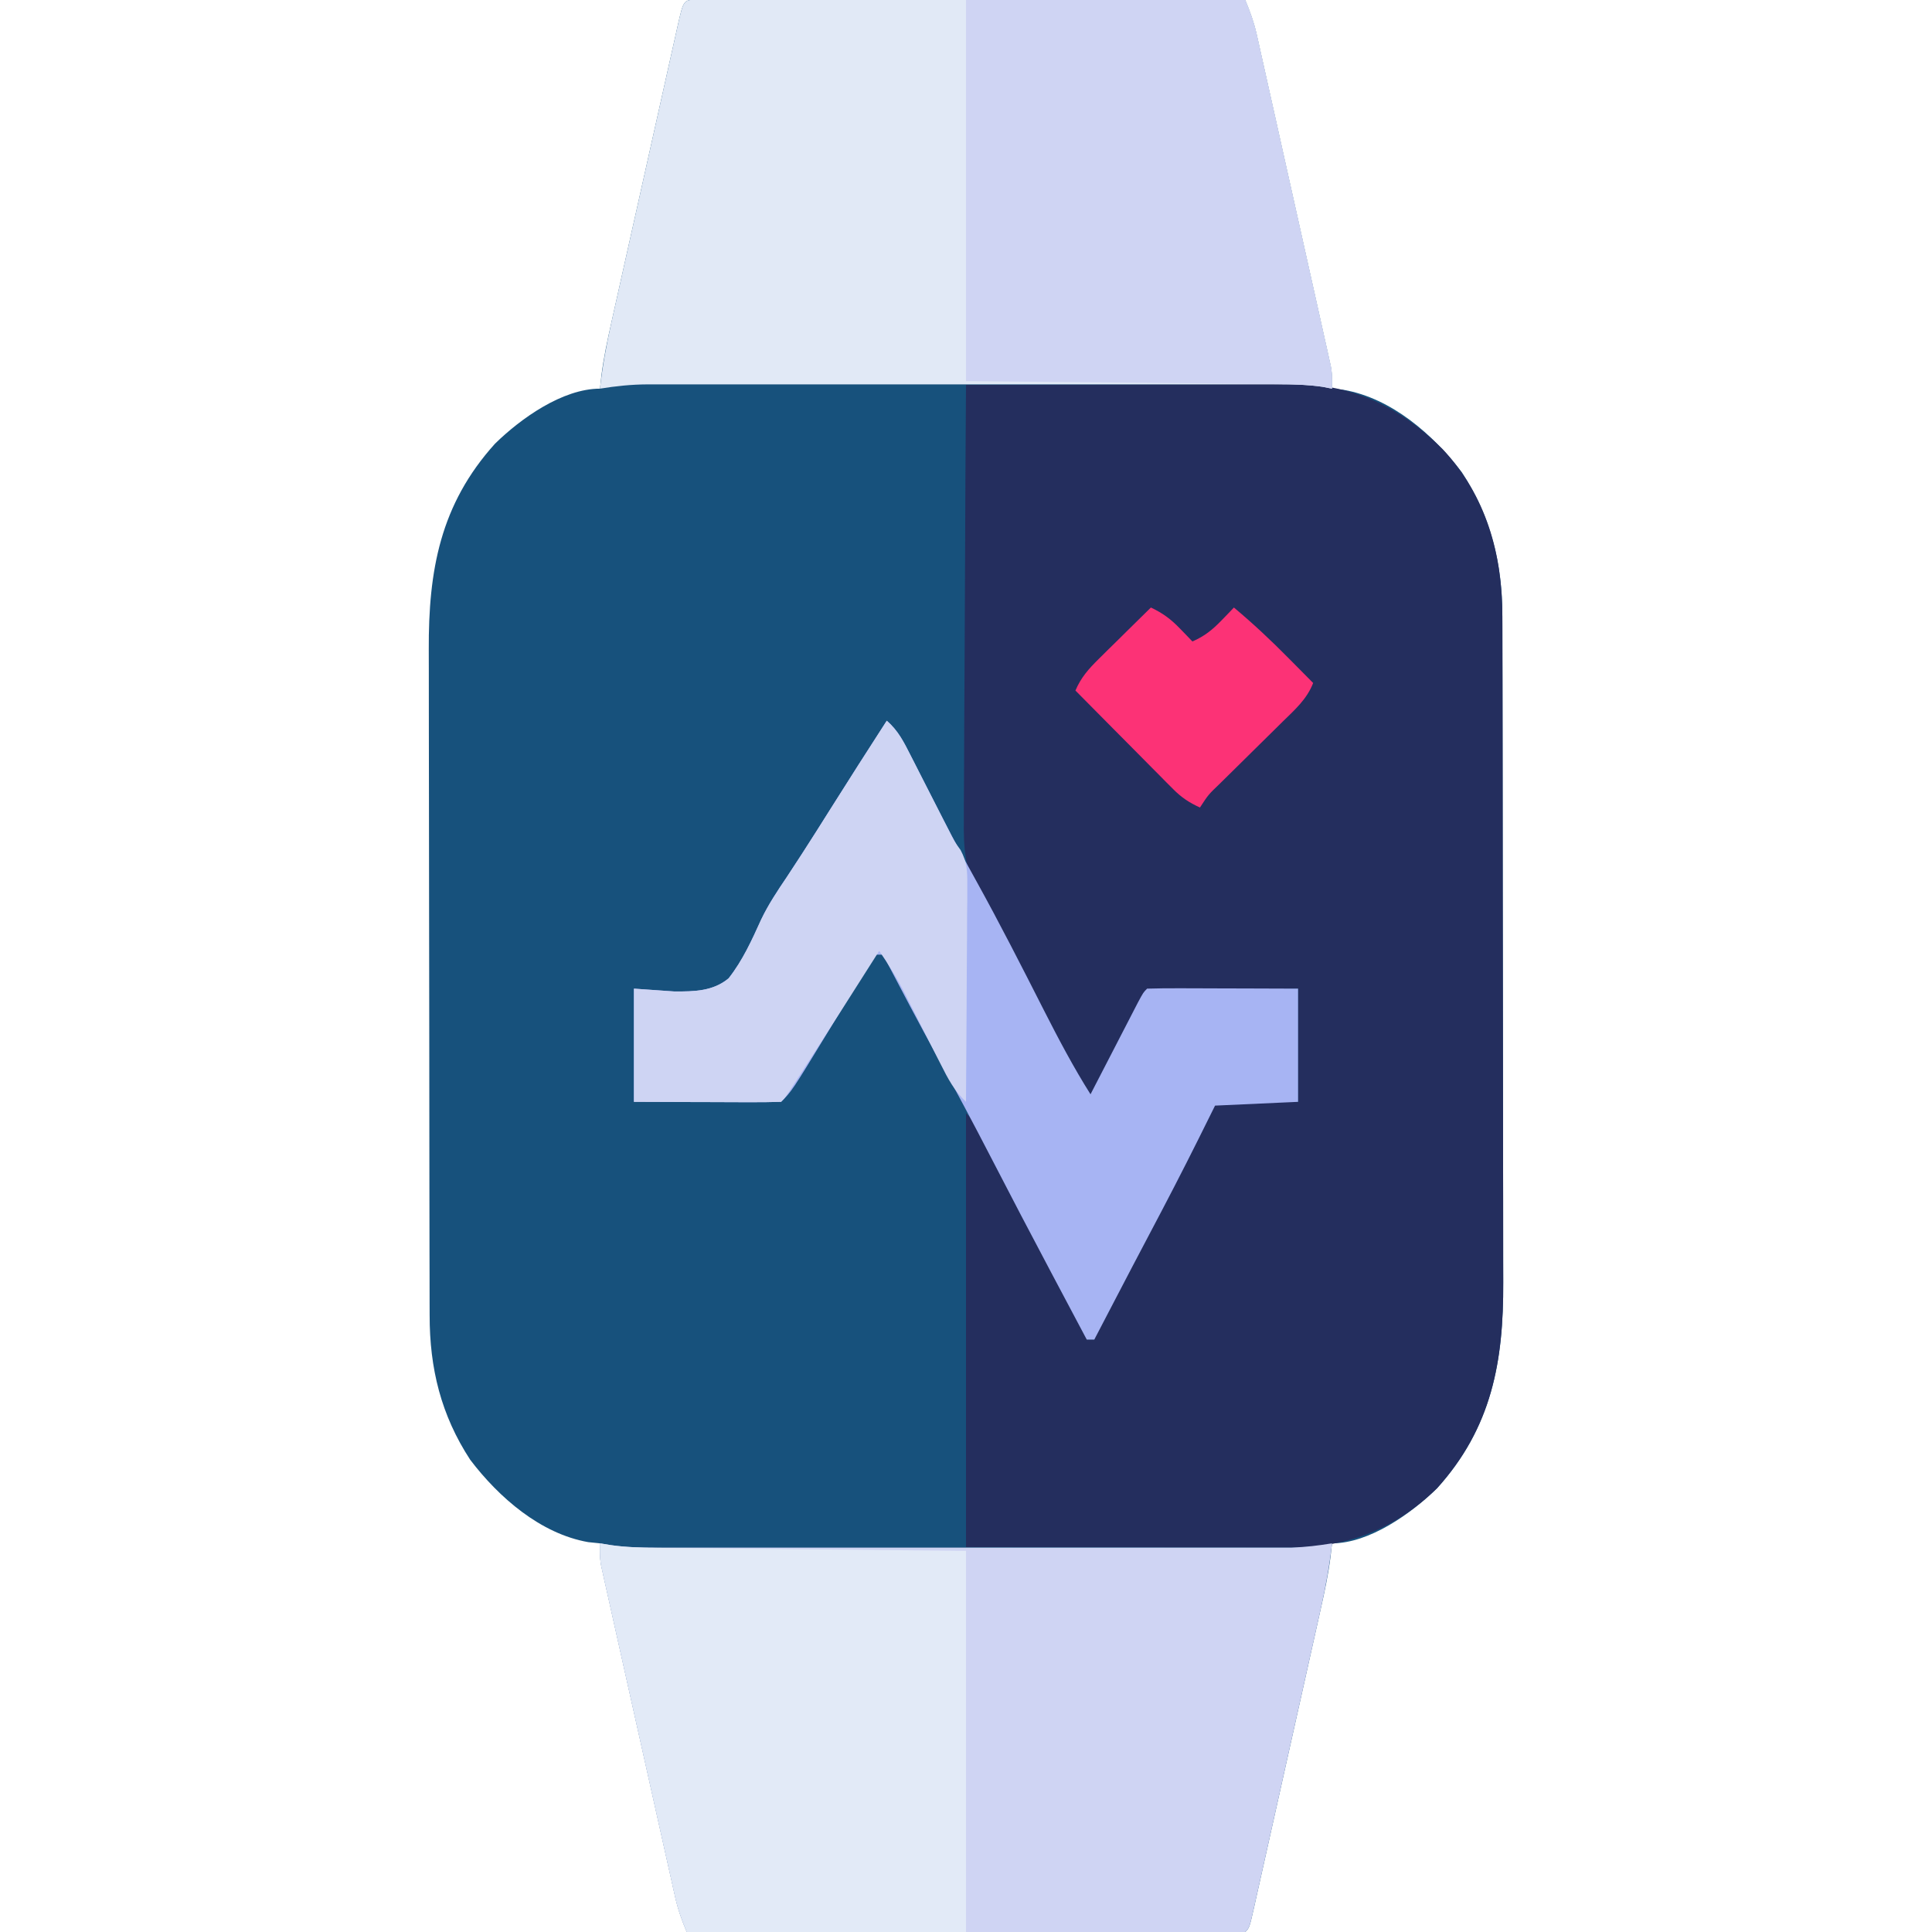 <?xml version="1.0" encoding="UTF-8"?>
<svg version="1.1" xmlns="http://www.w3.org/2000/svg" width="512" height="512">
<path d="M0 0 C1.09 0.001 2.181 0.002 3.304 0.003 C4.551 0.001 5.798 0 7.082 -0.001 C8.477 0.002 9.871 0.006 11.265 0.01 C12.723 0.01 14.182 0.01 15.64 0.009 C19.611 0.009 23.582 0.015 27.552 0.022 C31.698 0.028 35.843 0.028 39.989 0.03 C47.844 0.033 55.699 0.041 63.554 0.051 C72.495 0.062 81.435 0.068 90.376 0.073 C108.773 0.083 127.169 0.101 145.566 0.123 C146.828 3.149 147.887 6.067 148.603 9.266 C148.783 10.058 148.962 10.85 149.147 11.666 C149.431 12.948 149.431 12.948 149.72 14.256 C149.925 15.167 150.131 16.078 150.342 17.017 C151.017 20.022 151.686 23.027 152.355 26.033 C152.822 28.124 153.29 30.215 153.759 32.306 C154.738 36.684 155.714 41.062 156.689 45.442 C157.938 51.058 159.196 56.672 160.455 62.285 C161.422 66.601 162.386 70.917 163.348 75.233 C163.81 77.304 164.273 79.374 164.738 81.445 C165.386 84.335 166.028 87.227 166.67 90.119 C166.863 90.976 167.056 91.833 167.255 92.716 C167.429 93.505 167.603 94.294 167.782 95.107 C168.01 96.132 168.01 96.132 168.243 97.177 C168.566 99.123 168.566 99.123 168.566 103.123 C169.593 103.229 170.62 103.334 171.679 103.443 C184.327 105.655 195.369 115.285 202.952 125.264 C210.69 137.106 213.722 149.493 213.706 163.539 C213.71 164.771 213.71 164.771 213.715 166.027 C213.724 168.764 213.725 171.501 213.727 174.239 C213.731 176.207 213.736 178.175 213.742 180.144 C213.755 185.483 213.761 190.822 213.766 196.161 C213.769 199.502 213.773 202.842 213.777 206.183 C213.791 216.648 213.801 227.113 213.804 237.578 C213.809 249.633 213.826 261.688 213.855 273.742 C213.877 283.077 213.887 292.411 213.889 301.746 C213.89 307.313 213.895 312.88 213.913 318.447 C213.93 323.69 213.932 328.932 213.923 334.175 C213.922 336.089 213.927 338.004 213.937 339.919 C214.039 360.928 210.91 378.451 196.386 394.537 C189.541 401.244 178.462 409.123 168.566 409.123 C168.442 410.247 168.319 411.37 168.192 412.528 C167.593 417.304 166.597 421.952 165.54 426.644 C165.337 427.561 165.133 428.477 164.924 429.421 C164.256 432.426 163.583 435.429 162.909 438.432 C162.442 440.525 161.975 442.619 161.508 444.713 C160.532 449.087 159.554 453.46 158.573 457.833 C157.313 463.45 156.061 469.068 154.81 474.687 C153.849 479.004 152.883 483.319 151.917 487.635 C151.454 489.707 150.991 491.78 150.53 493.853 C149.887 496.739 149.24 499.623 148.591 502.508 C148.4 503.37 148.209 504.233 148.012 505.122 C146.68 511.009 146.68 511.009 145.566 512.123 C143.655 512.22 141.74 512.245 139.827 512.243 C138.58 512.245 137.333 512.246 136.049 512.247 C134.655 512.244 133.26 512.24 131.866 512.237 C130.408 512.236 128.95 512.236 127.491 512.237 C123.52 512.237 119.55 512.231 115.579 512.224 C111.433 512.218 107.288 512.218 103.143 512.216 C95.287 512.213 87.432 512.205 79.577 512.195 C70.636 512.184 61.696 512.178 52.755 512.173 C34.359 512.163 15.962 512.145 -2.434 512.123 C-3.697 509.097 -4.756 506.179 -5.472 502.98 C-5.652 502.188 -5.831 501.396 -6.016 500.58 C-6.205 499.725 -6.394 498.871 -6.589 497.99 C-6.794 497.079 -6.999 496.168 -7.211 495.229 C-7.886 492.225 -8.555 489.219 -9.223 486.213 C-9.691 484.122 -10.159 482.031 -10.627 479.941 C-11.607 475.562 -12.583 471.184 -13.557 466.804 C-14.807 461.189 -16.064 455.574 -17.324 449.961 C-18.291 445.646 -19.254 441.329 -20.216 437.013 C-20.679 434.942 -21.142 432.872 -21.606 430.802 C-22.255 427.911 -22.897 425.019 -23.538 422.127 C-23.732 421.27 -23.925 420.413 -24.124 419.531 C-24.298 418.741 -24.472 417.952 -24.651 417.139 C-24.803 416.456 -24.955 415.773 -25.112 415.069 C-25.434 413.123 -25.434 413.123 -25.434 409.123 C-26.462 409.017 -27.489 408.912 -28.548 408.803 C-41.196 406.591 -52.238 396.961 -59.821 386.982 C-67.559 375.14 -70.591 362.753 -70.575 348.707 C-70.578 347.886 -70.581 347.065 -70.584 346.219 C-70.593 343.482 -70.594 340.745 -70.596 338.008 C-70.6 336.039 -70.605 334.071 -70.611 332.102 C-70.624 326.763 -70.63 321.424 -70.635 316.085 C-70.638 312.744 -70.642 309.404 -70.646 306.063 C-70.66 295.598 -70.669 285.133 -70.673 274.668 C-70.678 262.613 -70.695 250.558 -70.724 238.504 C-70.746 229.169 -70.756 219.835 -70.757 210.5 C-70.758 204.933 -70.764 199.366 -70.782 193.799 C-70.799 188.556 -70.801 183.314 -70.792 178.072 C-70.791 176.157 -70.796 174.242 -70.805 172.328 C-70.908 151.318 -67.779 133.795 -53.255 117.709 C-46.41 111.002 -35.33 103.123 -25.434 103.123 C-25.311 101.999 -25.188 100.876 -25.061 99.718 C-24.461 94.943 -23.466 90.294 -22.409 85.602 C-22.206 84.685 -22.002 83.769 -21.793 82.825 C-21.125 79.821 -20.452 76.817 -19.778 73.814 C-19.311 71.721 -18.844 69.627 -18.377 67.533 C-17.401 63.16 -16.422 58.786 -15.442 54.413 C-14.182 48.796 -12.93 43.178 -11.679 37.559 C-10.717 33.243 -9.752 28.927 -8.786 24.612 C-8.323 22.539 -7.86 20.466 -7.399 18.393 C-6.756 15.507 -6.109 12.623 -5.46 9.739 C-5.269 8.876 -5.077 8.013 -4.88 7.124 C-3.307 0.167 -3.307 0.167 0 0 Z " fill="#17517C" transform="translate(184.434,-0.123)"/>
<path d="M0 0 C12.083 -0.046 24.167 -0.082 36.25 -0.104 C41.862 -0.114 47.473 -0.128 53.084 -0.151 C58.505 -0.173 63.926 -0.185 69.346 -0.19 C71.409 -0.193 73.472 -0.201 75.534 -0.211 C78.435 -0.226 81.335 -0.228 84.236 -0.227 C85.079 -0.234 85.922 -0.241 86.79 -0.249 C102.507 -0.195 115.206 5.956 126.27 16.984 C137.849 29.303 142.159 44.851 142.14 61.416 C142.143 62.237 142.146 63.058 142.149 63.904 C142.158 66.641 142.16 69.378 142.161 72.115 C142.166 74.084 142.171 76.052 142.176 78.021 C142.189 83.36 142.196 88.699 142.2 94.038 C142.203 97.379 142.207 100.719 142.212 104.06 C142.225 114.525 142.235 124.99 142.239 135.455 C142.243 147.51 142.261 159.565 142.29 171.619 C142.312 180.954 142.322 190.288 142.323 199.623 C142.324 205.19 142.33 210.757 142.348 216.324 C142.364 221.567 142.366 226.809 142.358 232.051 C142.357 233.966 142.361 235.881 142.371 237.795 C142.474 258.805 139.345 276.328 124.82 292.414 C113.732 303.278 100.887 308.177 85.598 308.114 C84.656 308.114 83.713 308.114 82.742 308.114 C79.706 308.113 76.669 308.106 73.633 308.098 C71.753 308.096 69.872 308.095 67.992 308.095 C61.036 308.089 54.081 308.075 47.125 308.062 C31.574 308.042 16.023 308.021 0 308 C0 270.05 0 232.1 0 193 C3.158 196.158 4.879 199.316 6.844 203.246 C7.21 203.966 7.576 204.685 7.953 205.426 C8.735 206.965 9.515 208.505 10.293 210.046 C12.306 214.034 14.336 218.014 16.367 221.992 C16.766 222.774 17.165 223.556 17.576 224.361 C21.228 231.493 25.046 238.52 29.002 245.488 C32 250.806 32 250.806 32 253 C32.66 253 33.32 253 34 253 C34.252 252.166 34.504 251.332 34.764 250.473 C36.137 246.614 37.892 243.049 39.781 239.426 C40.151 238.708 40.521 237.99 40.903 237.25 C42.098 234.936 43.299 232.624 44.5 230.312 C45.321 228.727 46.141 227.141 46.961 225.555 C49.301 221.033 51.649 216.516 54 212 C54.592 210.862 55.183 209.724 55.793 208.552 C57.192 205.866 58.594 203.182 60 200.5 C60.39 199.755 60.78 199.011 61.182 198.243 C62.683 195.398 64.213 192.68 66 190 C68.247 189.659 68.247 189.659 71.008 189.707 C71.896 189.715 72.784 189.722 73.7 189.73 C74.83 189.757 75.96 189.784 77.125 189.812 C82.508 189.905 82.508 189.905 88 190 C88 180.1 88 170.2 88 160 C74.8 160.33 61.6 160.66 48 161 C43.476 169.837 43.476 169.837 38.965 178.681 C38.402 179.775 37.838 180.869 37.258 181.996 C36.394 183.685 36.394 183.685 35.512 185.408 C34 188 34 188 32 189 C31.608 188.237 31.217 187.473 30.813 186.687 C23.674 172.786 16.517 158.905 8.946 145.232 C8.08 143.663 7.221 142.09 6.372 140.512 C5.504 138.923 4.608 137.35 3.674 135.8 C-0.269 128.847 -0.69 123.003 -0.568 115.115 C-0.568 113.865 -0.569 112.615 -0.57 111.327 C-0.567 107.931 -0.542 104.535 -0.507 101.139 C-0.476 97.578 -0.473 94.018 -0.467 90.457 C-0.451 83.728 -0.41 77 -0.36 70.271 C-0.304 62.605 -0.277 54.938 -0.252 47.272 C-0.199 31.514 -0.112 15.757 0 0 Z " fill="#242E5E" transform="translate(256,102)"/>
<path d="M0 0 C1.09 0.001 2.181 0.002 3.304 0.003 C4.551 0.001 5.798 0 7.082 -0.001 C8.477 0.002 9.871 0.006 11.265 0.01 C12.723 0.01 14.182 0.01 15.64 0.009 C19.611 0.009 23.582 0.015 27.552 0.022 C31.698 0.028 35.843 0.028 39.989 0.03 C47.844 0.033 55.699 0.041 63.554 0.051 C72.495 0.062 81.435 0.068 90.376 0.073 C108.773 0.083 127.169 0.101 145.566 0.123 C146.828 3.149 147.887 6.067 148.603 9.266 C148.783 10.058 148.962 10.85 149.147 11.666 C149.431 12.948 149.431 12.948 149.72 14.256 C149.925 15.167 150.131 16.078 150.342 17.017 C151.017 20.022 151.686 23.027 152.355 26.033 C152.822 28.124 153.29 30.215 153.759 32.306 C154.738 36.684 155.714 41.062 156.689 45.442 C157.938 51.058 159.196 56.672 160.455 62.285 C161.422 66.601 162.386 70.917 163.348 75.233 C163.81 77.304 164.273 79.374 164.738 81.445 C165.386 84.335 166.028 87.227 166.67 90.119 C166.863 90.976 167.056 91.833 167.255 92.716 C167.429 93.505 167.603 94.294 167.782 95.107 C168.01 96.132 168.01 96.132 168.243 97.177 C168.566 99.123 168.566 99.123 168.566 103.123 C167.731 102.961 166.897 102.798 166.037 102.631 C162.339 102.09 158.746 101.984 155.02 101.996 C153.911 101.994 153.911 101.994 152.779 101.991 C150.313 101.987 147.847 101.991 145.38 101.994 C143.608 101.992 141.835 101.991 140.062 101.988 C135.254 101.984 130.446 101.986 125.639 101.989 C120.604 101.991 115.569 101.989 110.534 101.987 C102.078 101.986 93.622 101.988 85.166 101.993 C75.396 101.998 65.625 101.996 55.855 101.991 C47.462 101.986 39.069 101.986 30.675 101.988 C25.664 101.99 20.654 101.99 15.643 101.987 C10.931 101.984 6.218 101.986 1.506 101.992 C-0.221 101.993 -1.948 101.993 -3.676 101.99 C-6.038 101.988 -8.4 101.991 -10.762 101.996 C-11.781 101.993 -11.781 101.993 -12.821 101.989 C-17.131 102.007 -21.193 102.432 -25.434 103.123 C-24.782 97.176 -23.723 91.436 -22.409 85.602 C-22.206 84.685 -22.002 83.769 -21.793 82.825 C-21.125 79.821 -20.452 76.817 -19.778 73.814 C-19.311 71.721 -18.844 69.627 -18.377 67.533 C-17.401 63.16 -16.422 58.786 -15.442 54.413 C-14.182 48.796 -12.93 43.178 -11.679 37.559 C-10.717 33.243 -9.752 28.927 -8.786 24.612 C-8.323 22.539 -7.86 20.466 -7.399 18.393 C-6.756 15.507 -6.109 12.623 -5.46 9.739 C-5.269 8.876 -5.077 8.013 -4.88 7.124 C-3.307 0.167 -3.307 0.167 0 0 Z " fill="#E1E9F6" transform="translate(184.434,-0.123)"/>
<path d="M0 0 C0.998 0.162 1.995 0.325 3.023 0.492 C6.904 1.043 10.705 1.126 14.628 1.127 C15.364 1.129 16.1 1.13 16.859 1.132 C19.308 1.136 21.758 1.133 24.207 1.129 C25.97 1.131 27.733 1.133 29.496 1.135 C34.273 1.139 39.05 1.137 43.826 1.134 C48.831 1.132 53.835 1.134 58.839 1.136 C67.242 1.138 75.645 1.135 84.048 1.13 C93.756 1.125 103.465 1.127 113.173 1.132 C121.515 1.137 129.858 1.137 138.2 1.135 C143.18 1.133 148.159 1.133 153.139 1.136 C157.82 1.139 162.502 1.137 167.184 1.131 C168.9 1.13 170.616 1.13 172.332 1.133 C174.679 1.135 177.025 1.132 179.372 1.127 C181.34 1.126 181.34 1.126 183.347 1.126 C186.996 1 190.403 0.586 194 0 C193.348 5.947 192.289 11.687 190.975 17.521 C190.771 18.438 190.568 19.354 190.358 20.298 C189.691 23.303 189.017 26.306 188.344 29.309 C187.877 31.402 187.41 33.496 186.943 35.59 C185.967 39.964 184.988 44.337 184.007 48.71 C182.748 54.327 181.495 59.945 180.244 65.564 C179.283 69.881 178.318 74.196 177.352 78.512 C176.888 80.584 176.426 82.657 175.964 84.73 C175.322 87.616 174.674 90.5 174.025 93.385 C173.834 94.247 173.643 95.11 173.446 95.999 C172.114 101.886 172.114 101.886 171 103 C169.089 103.097 167.174 103.122 165.261 103.12 C164.014 103.122 162.768 103.123 161.483 103.124 C160.089 103.121 158.695 103.117 157.301 103.114 C155.842 103.113 154.384 103.113 152.926 103.114 C148.955 103.114 144.984 103.108 141.013 103.101 C136.868 103.095 132.722 103.095 128.577 103.093 C120.722 103.09 112.867 103.082 105.011 103.072 C96.071 103.061 87.13 103.055 78.19 103.05 C59.793 103.04 41.397 103.022 23 103 C21.737 99.974 20.679 97.056 19.962 93.857 C19.783 93.065 19.603 92.273 19.418 91.457 C19.229 90.602 19.04 89.748 18.845 88.867 C18.64 87.956 18.435 87.045 18.224 86.106 C17.549 83.101 16.88 80.096 16.211 77.09 C15.743 74.999 15.275 72.908 14.807 70.818 C13.828 66.439 12.851 62.061 11.877 57.681 C10.627 52.066 9.37 46.451 8.111 40.838 C7.143 36.522 6.18 32.206 5.218 27.89 C4.756 25.819 4.293 23.749 3.828 21.679 C3.18 18.788 2.537 15.896 1.896 13.004 C1.703 12.147 1.51 11.29 1.31 10.408 C1.137 9.618 0.963 8.829 0.784 8.016 C0.632 7.333 0.479 6.65 0.322 5.946 C0 4 0 4 0 0 Z " fill="#CFD4F3" transform="translate(159,409)"/>
<path d="M0 0 C2.933 2.552 4.407 5.415 6.152 8.863 C6.448 9.442 6.744 10.021 7.049 10.618 C7.684 11.863 8.318 13.11 8.949 14.358 C10.633 17.687 12.336 21.005 14.039 24.324 C14.551 25.322 14.551 25.322 15.072 26.34 C17.89 31.822 20.824 37.234 23.812 42.625 C30.037 53.877 35.863 65.331 41.683 76.795 C45.536 84.364 49.461 91.81 54 99 C54.419 98.187 54.838 97.375 55.269 96.537 C56.82 93.531 58.373 90.525 59.927 87.519 C60.599 86.217 61.272 84.914 61.943 83.611 C62.907 81.741 63.873 79.872 64.84 78.004 C65.421 76.878 66.002 75.752 66.601 74.592 C68 72 68 72 69 71 C71.957 70.911 74.891 70.885 77.848 70.902 C79.177 70.904 79.177 70.904 80.534 70.907 C83.377 70.912 86.22 70.925 89.062 70.938 C90.985 70.943 92.908 70.947 94.83 70.951 C99.553 70.961 104.277 70.981 109 71 C109 80.9 109 90.8 109 101 C101.74 101.33 94.48 101.66 87 102 C85.556 104.908 84.112 107.816 82.625 110.812 C78.417 119.25 74.085 127.614 69.672 135.945 C66.547 141.846 63.461 147.767 60.375 153.688 C59.841 154.711 59.308 155.734 58.758 156.788 C57.505 159.192 56.252 161.596 55 164 C54.34 164 53.68 164 53 164 C50.29 158.897 47.581 153.793 44.875 148.688 C44.264 147.534 44.264 147.534 43.64 146.358 C38.247 136.183 32.902 125.986 27.625 115.75 C22.961 106.71 18.182 97.745 13.283 88.831 C8.404 79.949 3.689 70.983 -1 62 C-1.66 62 -2.32 62 -3 62 C-4.684 64.296 -4.684 64.296 -6.414 67.266 C-7.093 68.385 -7.773 69.503 -8.473 70.656 C-9.191 71.854 -9.908 73.052 -10.625 74.25 C-12.009 76.549 -13.398 78.846 -14.789 81.141 C-15.133 81.708 -15.476 82.275 -15.83 82.859 C-25.14 98.14 -25.14 98.14 -28 101 C-30.884 101.089 -33.745 101.115 -36.629 101.098 C-37.925 101.096 -37.925 101.096 -39.248 101.093 C-42.019 101.088 -44.791 101.075 -47.562 101.062 C-49.437 101.057 -51.311 101.053 -53.186 101.049 C-57.79 101.039 -62.395 101.019 -67 101 C-67 91.1 -67 81.2 -67 71 C-63.453 71.248 -59.905 71.495 -56.25 71.75 C-51.032 71.76 -46.063 71.714 -41.91 68.264 C-38.187 63.54 -35.748 58.122 -33.275 52.668 C-31.369 48.68 -28.972 45.093 -26.5 41.438 C-25.594 40.056 -24.69 38.674 -23.789 37.289 C-23.336 36.595 -22.882 35.9 -22.415 35.185 C-19.866 31.25 -17.372 27.28 -14.875 23.312 C-9.963 15.512 -5.002 7.743 0 0 Z " fill="#A7B4F3" transform="translate(235,191)"/>
<path d="M0 0 C24.42 0 48.84 0 74 0 C75.298 3.246 76.297 5.835 77.038 9.143 C77.307 10.331 77.307 10.331 77.582 11.543 C77.771 12.398 77.96 13.252 78.155 14.133 C78.462 15.5 78.462 15.5 78.776 16.894 C79.451 19.899 80.12 22.904 80.789 25.91 C81.257 28.001 81.725 30.092 82.193 32.182 C83.172 36.561 84.149 40.939 85.123 45.319 C86.373 50.934 87.63 56.549 88.889 62.162 C89.857 66.478 90.82 70.794 91.782 75.11 C92.244 77.181 92.707 79.251 93.172 81.321 C93.82 84.212 94.463 87.104 95.104 89.996 C95.297 90.853 95.49 91.71 95.69 92.592 C95.863 93.382 96.037 94.171 96.216 94.984 C96.445 96.009 96.445 96.009 96.678 97.054 C97 99 97 99 97 103 C95.795 102.759 95.795 102.759 94.565 102.513 C90.337 101.905 86.23 101.824 81.965 101.795 C81.063 101.785 80.16 101.775 79.23 101.764 C76.322 101.733 73.415 101.708 70.508 101.684 C68.707 101.665 66.906 101.646 65.105 101.627 C58.445 101.559 51.785 101.499 45.125 101.438 C30.234 101.293 15.342 101.149 0 101 C0 67.67 0 34.34 0 0 Z " fill="#CFD4F3" transform="translate(256,0)"/>
<path d="M0 0 C0.968 0.161 1.936 0.322 2.934 0.487 C7.311 1.109 11.641 1.174 16.056 1.205 C16.949 1.215 17.842 1.225 18.762 1.236 C21.632 1.267 24.501 1.292 27.371 1.316 C29.151 1.335 30.931 1.354 32.711 1.373 C39.286 1.441 45.862 1.501 52.438 1.562 C67.143 1.707 81.849 1.851 97 2 C97 35.33 97 68.66 97 103 C72.58 103 48.16 103 23 103 C21.702 99.754 20.703 97.165 19.962 93.857 C19.783 93.065 19.603 92.273 19.418 91.457 C19.229 90.602 19.04 89.748 18.845 88.867 C18.64 87.956 18.435 87.045 18.224 86.106 C17.549 83.101 16.88 80.096 16.211 77.09 C15.743 74.999 15.275 72.908 14.807 70.818 C13.828 66.439 12.851 62.061 11.877 57.681 C10.627 52.066 9.37 46.451 8.111 40.838 C7.143 36.522 6.18 32.206 5.218 27.89 C4.756 25.819 4.293 23.749 3.828 21.679 C3.18 18.788 2.537 15.896 1.896 13.004 C1.703 12.147 1.51 11.29 1.31 10.408 C1.137 9.618 0.963 8.829 0.784 8.016 C0.632 7.333 0.479 6.65 0.322 5.946 C0 4 0 4 0 0 Z " fill="#E2EAF7" transform="translate(159,409)"/>
<path d="M0 0 C3.114 2.661 4.628 5.841 6.469 9.461 C6.79 10.089 7.112 10.716 7.443 11.363 C8.468 13.364 9.484 15.369 10.5 17.375 C11.517 19.373 12.536 21.37 13.557 23.366 C14.484 25.182 15.407 27 16.33 28.818 C17.876 31.918 17.876 31.918 19.583 34.296 C21.304 37.58 21.362 39.747 21.341 43.443 C21.34 44.724 21.34 46.005 21.34 47.324 C21.325 48.712 21.309 50.1 21.293 51.488 C21.287 52.916 21.283 54.344 21.28 55.772 C21.269 59.518 21.239 63.265 21.206 67.011 C21.175 70.839 21.162 74.666 21.146 78.494 C21.114 85.996 21.063 93.498 21 101 C17.929 98.114 16.214 94.87 14.348 91.137 C14.006 90.467 13.665 89.798 13.313 89.108 C12.224 86.97 11.143 84.829 10.062 82.688 C8.985 80.557 7.906 78.427 6.823 76.3 C6.15 74.978 5.481 73.655 4.816 72.329 C2.787 68.338 0.543 64.672 -2 61 C-2.366 61.577 -2.733 62.155 -3.111 62.75 C-9.484 72.788 -15.862 82.823 -22.312 92.812 C-22.774 93.528 -23.235 94.244 -23.71 94.982 C-26.88 99.88 -26.88 99.88 -28 101 C-30.884 101.089 -33.745 101.115 -36.629 101.098 C-37.925 101.096 -37.925 101.096 -39.248 101.093 C-42.019 101.088 -44.791 101.075 -47.562 101.062 C-49.437 101.057 -51.311 101.053 -53.186 101.049 C-57.79 101.039 -62.395 101.019 -67 101 C-67 91.1 -67 81.2 -67 71 C-63.453 71.248 -59.905 71.495 -56.25 71.75 C-51.032 71.76 -46.063 71.714 -41.91 68.264 C-38.187 63.54 -35.748 58.122 -33.275 52.668 C-31.369 48.68 -28.972 45.093 -26.5 41.438 C-25.594 40.056 -24.69 38.674 -23.789 37.289 C-23.336 36.595 -22.882 35.9 -22.415 35.185 C-19.866 31.25 -17.372 27.28 -14.875 23.312 C-9.963 15.512 -5.002 7.743 0 0 Z " fill="#CED4F3" transform="translate(235,191)"/>
<path d="M0 0 C3.181 1.509 5.299 3.079 7.75 5.625 C8.67 6.572 8.67 6.572 9.609 7.539 C10.068 8.021 10.527 8.503 11 9 C14.215 7.592 16.322 5.897 18.75 3.375 C19.364 2.743 19.977 2.112 20.609 1.461 C21.068 0.979 21.527 0.497 22 0 C27.066 4.238 31.8 8.674 36.438 13.375 C37.074 14.016 37.71 14.656 38.365 15.316 C39.913 16.875 41.457 18.437 43 20 C41.353 24.272 38.139 27.095 34.934 30.227 C34.34 30.815 33.745 31.404 33.133 32.011 C31.239 33.887 29.339 35.757 27.438 37.625 C25.533 39.502 23.631 41.379 21.731 43.26 C20.55 44.429 19.366 45.596 18.179 46.759 C15.221 49.597 15.221 49.597 13 53 C10.142 51.703 8.09 50.336 5.884 48.111 C5.303 47.53 4.723 46.95 4.125 46.352 C3.512 45.728 2.898 45.104 2.266 44.461 C1.628 43.82 0.99 43.179 0.332 42.519 C-1.7 40.476 -3.725 38.425 -5.75 36.375 C-7.128 34.987 -8.507 33.598 -9.887 32.211 C-13.263 28.813 -16.633 25.408 -20 22 C-18.513 18.534 -16.543 16.31 -13.867 13.672 C-12.659 12.473 -12.659 12.473 -11.426 11.25 C-10.584 10.425 -9.742 9.6 -8.875 8.75 C-8.026 7.91 -7.176 7.069 -6.301 6.203 C-4.205 4.131 -2.105 2.063 0 0 Z " fill="#FC3276" transform="translate(305,161)"/>
</svg>
